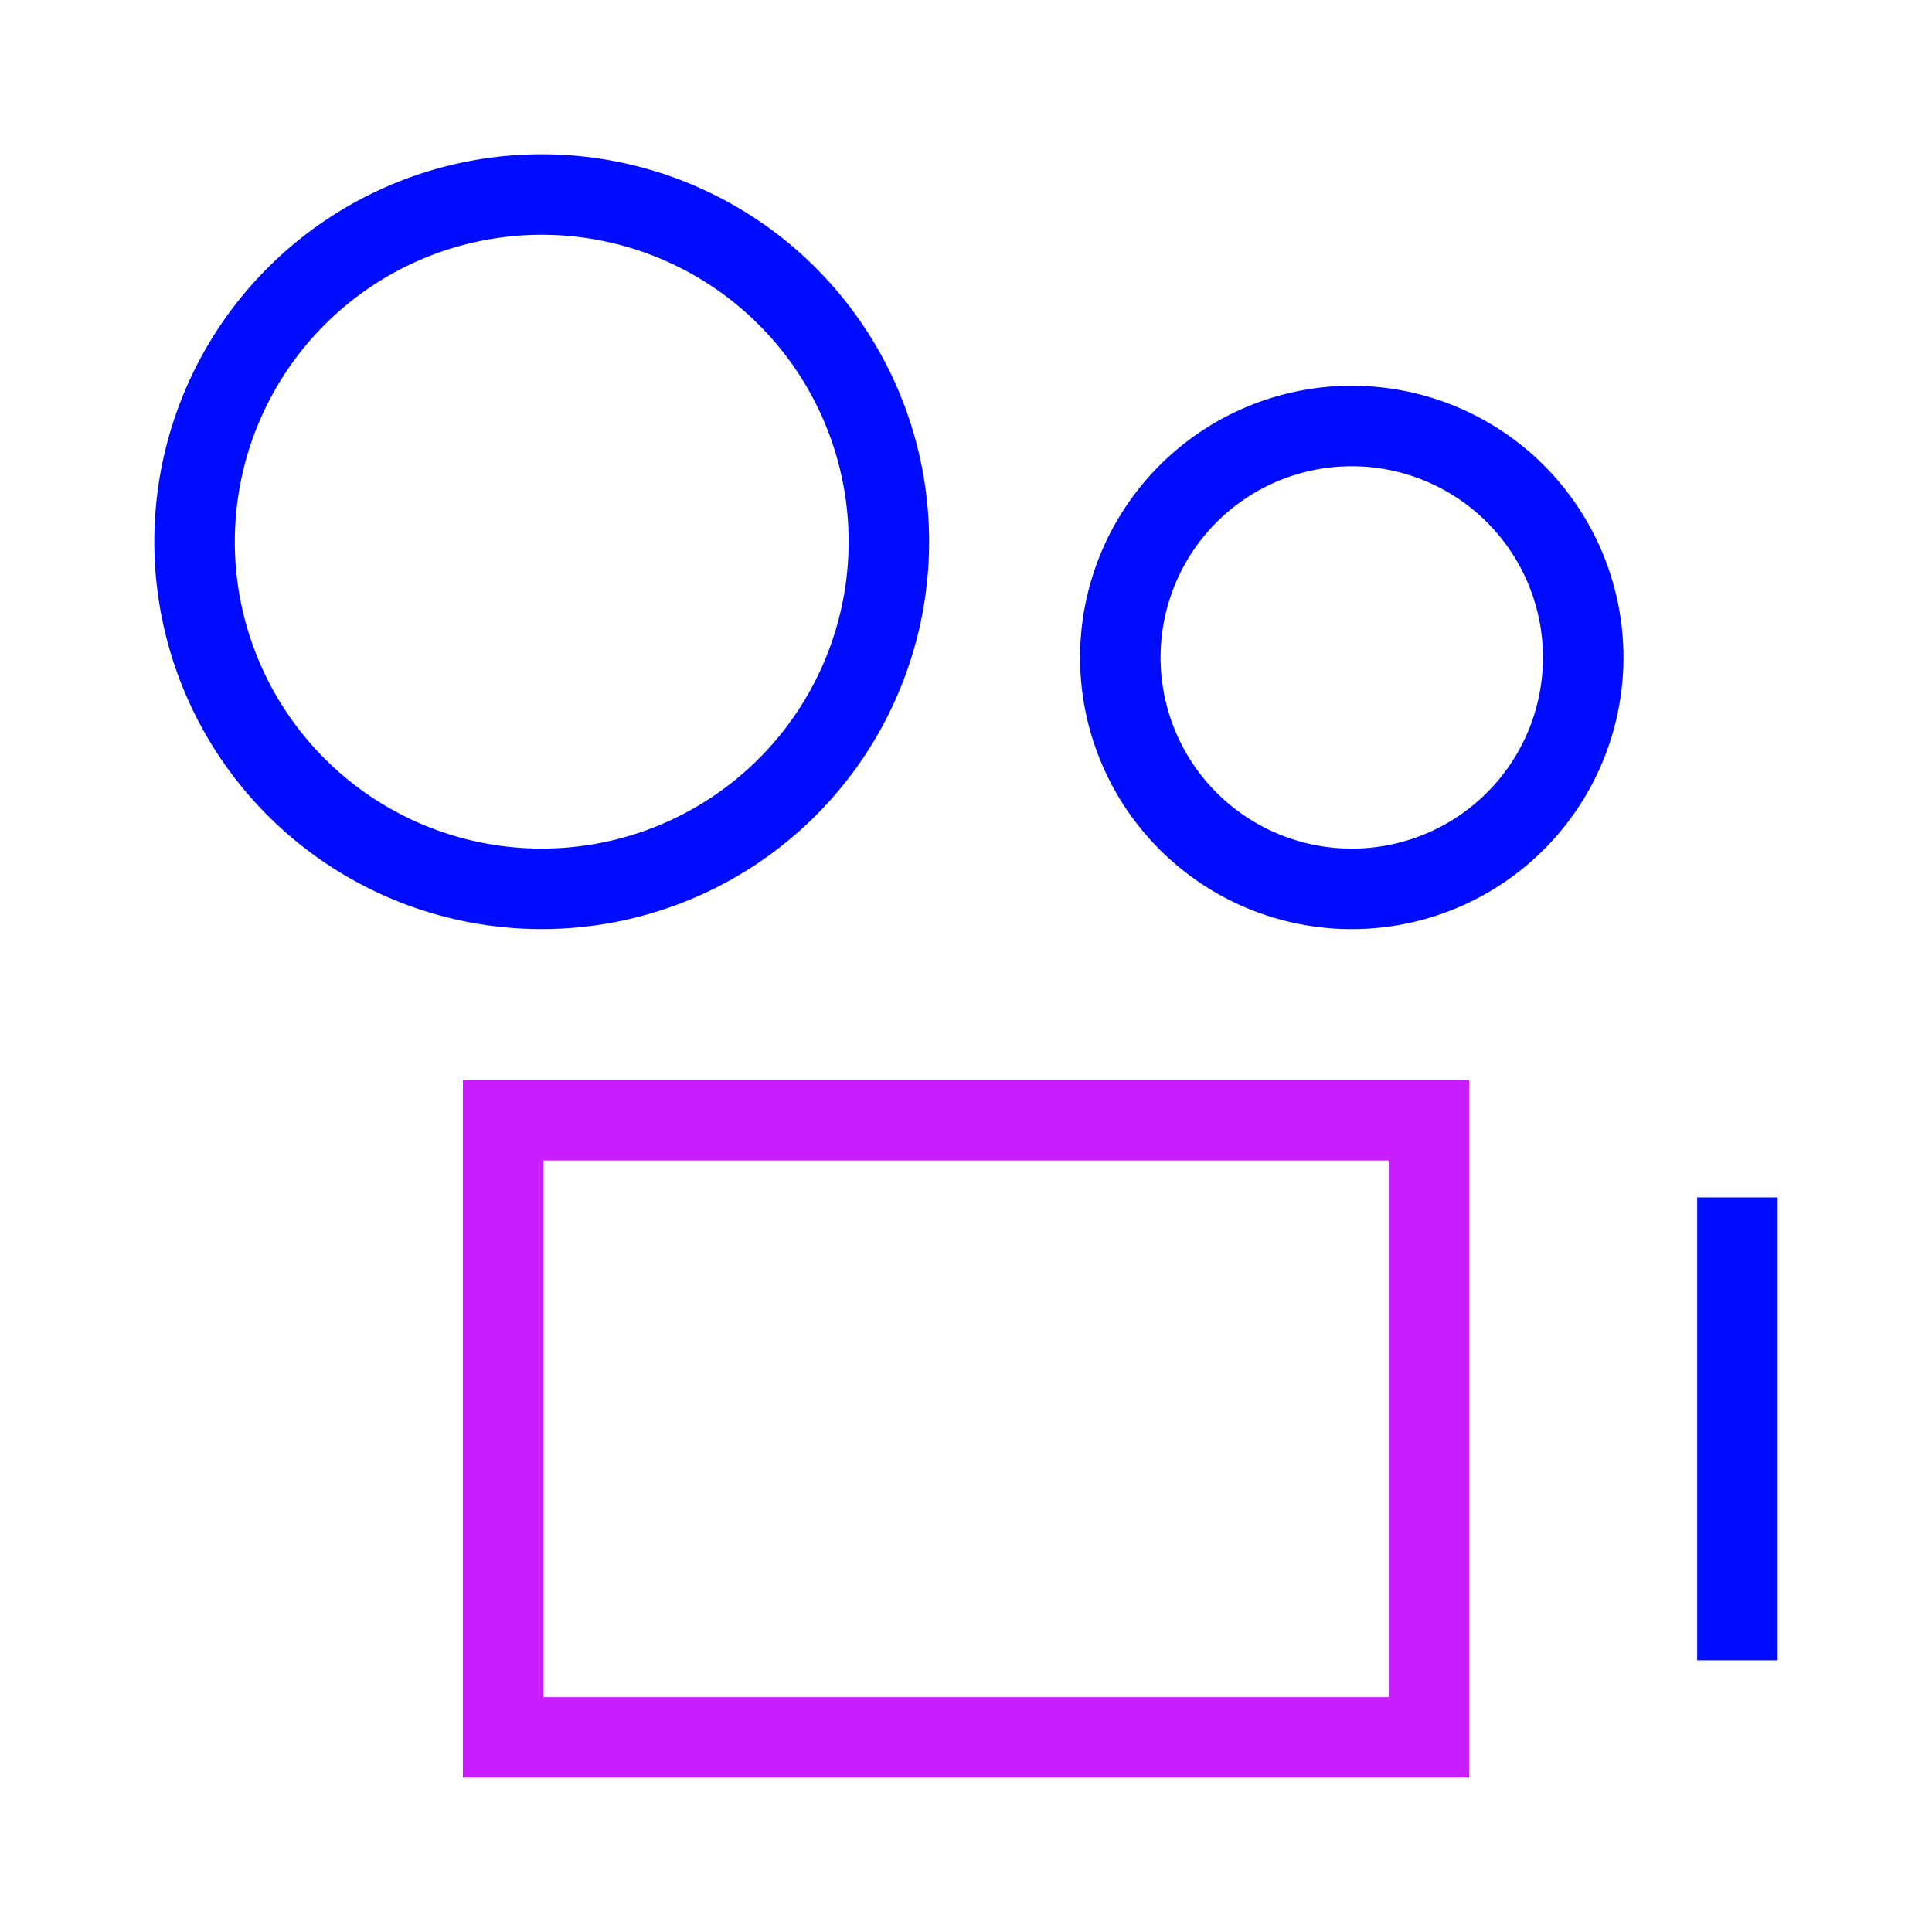 <svg xmlns="http://www.w3.org/2000/svg" fill="none" viewBox="-0.5 -0.5 24 24" id="Camera-Video--Streamline-Sharp-Neon">
  <desc>
    Camera Video Streamline Icon: https://streamlinehq.com
  </desc>
  <g id="camera-video--film-television-tv-camera-movies-video-recorder">
    <path id="Ellipse 333" stroke="#000cfe" d="M1.917 6.229a4.312 4.312 0 1 0 8.625 0 4.312 4.312 0 1 0 -8.625 0" stroke-width="1"></path>
    <path id="Ellipse 334" stroke="#000cfe" d="M13.417 7.667a2.875 2.875 0 1 0 5.75 0 2.875 2.875 0 1 0 -5.75 0" stroke-width="1"></path>
    <path id="Vector 1511" stroke="#c71dff" d="M5.75 21.083v-7.667h11.5v7.667H5.75Z" stroke-width="1"></path>
    <path id="Vector 1512" stroke="#000cfe" d="M21.083 14.375v5.75" stroke-width="1"></path>
  </g>
</svg>